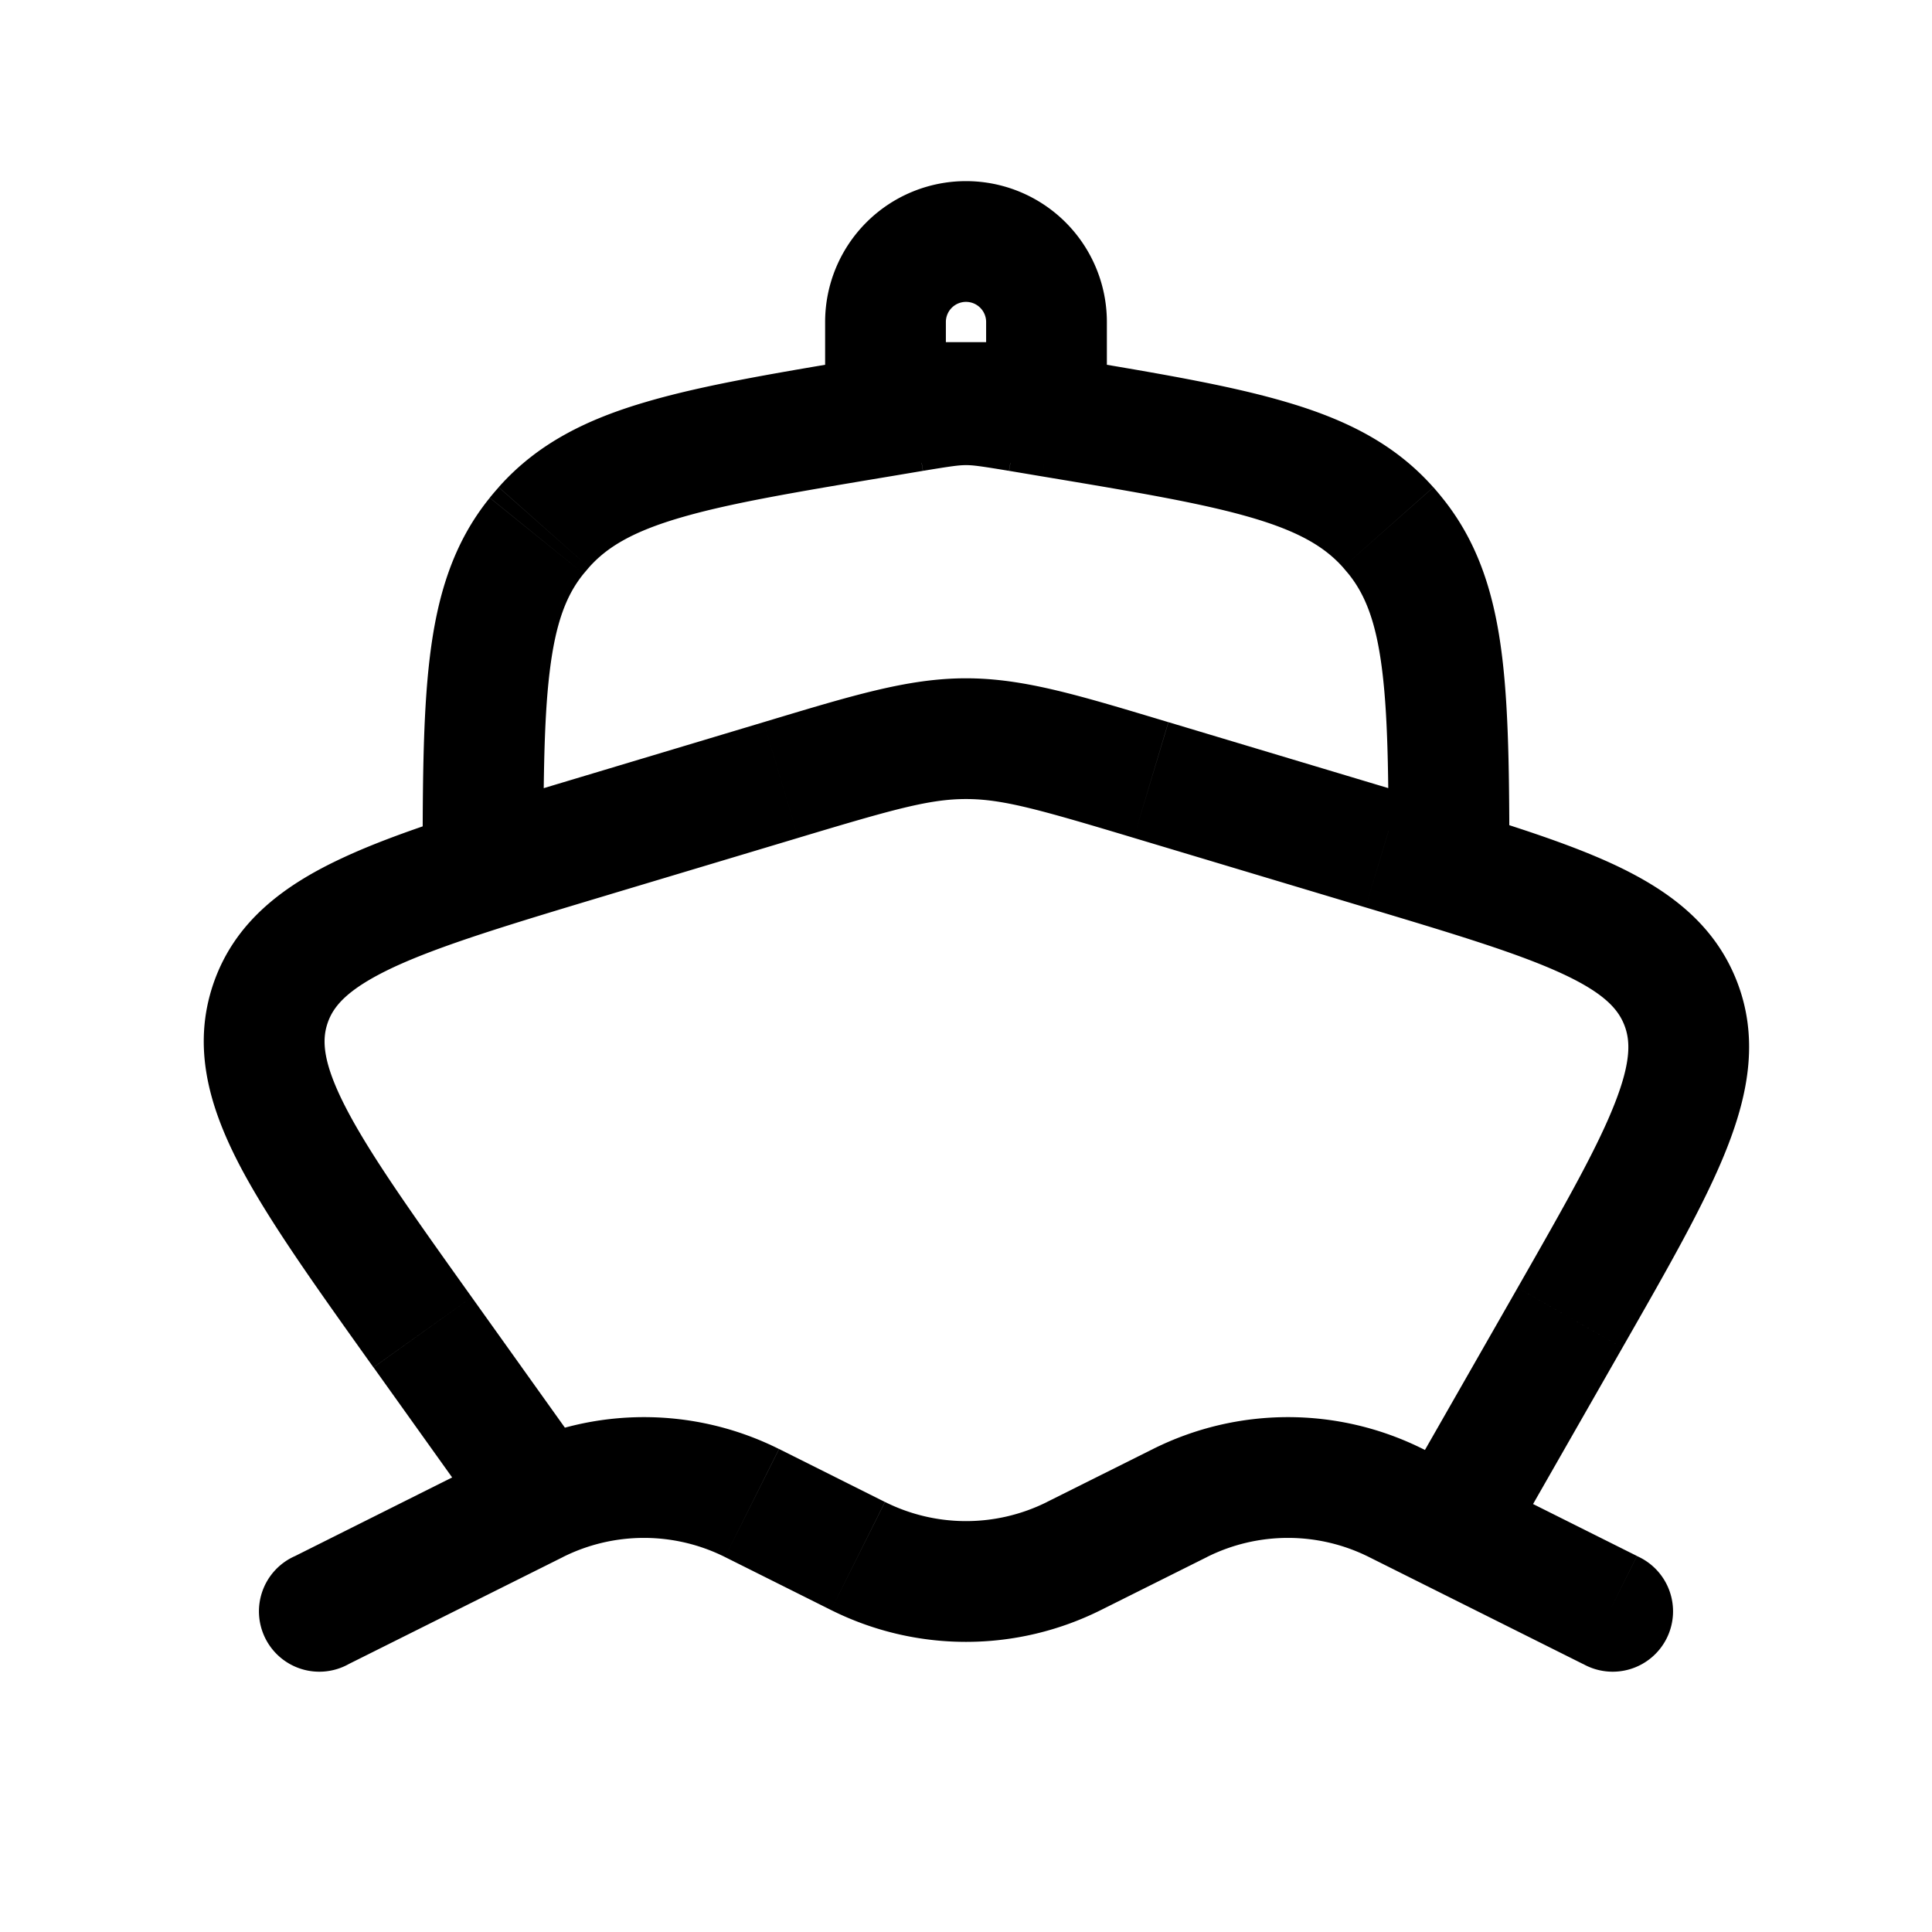 <svg xmlns="http://www.w3.org/2000/svg" width="24" height="24" viewbox="0 0 24 24" fill="none">
    <path fill="currentColor" d="M17.349 18.628a.75.75 0 0 0 1.302.744zM13 5v.75a.75.75 0 0 0 .75-.75zm-2 0h-.75c0 .414.336.75.75.75zM3.665 19.33a.75.75 0 1 0 .67 1.34zm2.993-.66.336.672zm10.684 0 .335-.67zm2.323 2a.75.75 0 1 0 .67-1.34zm-10.323-2-.336.672zm1.316.66-.335.67zm2.684 0 .335.67zm1.316-.66-.335-.67zm2.586-12.12-.56.498zm.089.105.583-.471zm-.153 3.899-.216.718zm3.692 1.896.697-.278zm-9.53-7.34-.123-.74zm1.316 0-.124.74zm1.64 4.58-.215.718zM12 9.176v.75zm-5.333-2.52-.583-.472zm.089-.106.56.498zm.6 3.843-.216-.718zM3.36 12.465l.71.243zm4.25 6.1-1.75-2.451-1.22.872 1.75 2.45zm-.04-7.453 2.347-.704-.431-1.437-2.346.704zm6.513-.704 2.88.864.432-1.437-2.88-.864zm4.769 5.59-1.503 2.63 1.302.744 1.503-2.63zm-7.797-10.08.41-.069-.246-1.48-.41.07zm1.48-.069.41.069.246-1.48-.41-.068zM12.25 4v1h1.5V4zm.75.25h-2v1.5h2zM11.75 5V4h-1.5v1zM4.335 20.67l2.659-1.328L6.323 18l-2.658 1.33zm12.671-1.328 2.659 1.329.67-1.342L17.677 18zm-8 0 1.317.658.67-1.342L9.678 18zm4.671.658 1.317-.658L14.323 18l-1.317.658zm4-2a3.75 3.75 0 0 0-3.354 0l.67 1.342a2.25 2.25 0 0 1 2.013 0zm-7.354 2a3.75 3.75 0 0 0 3.354 0l-.67-1.342a2.25 2.25 0 0 1-2.013 0zm-3.33-.658a2.25 2.25 0 0 1 2.013 0L9.677 18a3.75 3.75 0 0 0-3.354 0zM12 3.75a.25.25 0 0 1 .25.25h1.5A1.75 1.75 0 0 0 12 2.25zm0-1.5A1.75 1.75 0 0 0 10.25 4h1.5a.25.25 0 0 1 .25-.25zm.945 3.668c1.175.196 1.99.333 2.604.513.594.174.91.366 1.134.617l1.122-.995c-.481-.543-1.095-.845-1.834-1.061-.72-.212-1.64-.364-2.78-.554zM18.75 11c0-1.155.001-2.088-.089-2.833-.092-.765-.29-1.42-.745-1.983l-1.166.943c.211.261.348.605.422 1.22.077.634.078 1.461.078 2.653zm-2.067-3.952.067.079 1.166-.943a3.635 3.635 0 0 0-.11-.131zm.28 4.224c1.135.34 1.906.574 2.447.825.521.242.689.44.766.632l1.393-.557c-.281-.703-.849-1.12-1.528-1.436-.661-.307-1.557-.574-2.646-.9zm3.191 5.47c.564-.987 1.03-1.798 1.297-2.476.275-.697.399-1.39.118-2.094l-1.393.557c.077.193.091.451-.12.986-.218.554-.617 1.255-1.204 2.283zM11.466 5.849c.351-.058.445-.071.534-.071v-1.5c-.242 0-.476.041-.78.092zm1.315-1.48c-.305-.05-.54-.091-.781-.091v1.5c.09 0 .183.013.534.071zm-2.864 6.039c1.182-.355 1.631-.482 2.083-.482v-1.5c-.723 0-1.415.215-2.514.545zm4.597-1.437c-1.1-.33-1.791-.545-2.514-.545v1.5c.452 0 .9.127 2.083.482zM6.75 11c0-1.192.001-2.019.078-2.653.074-.615.21-.959.422-1.22l-1.166-.943c-.456.563-.653 1.218-.745 1.983-.09.745-.089 1.678-.089 2.833zm4.059-6.562c-1.14.19-2.06.342-2.78.554-.74.216-1.353.518-1.834 1.06l1.122.996c.223-.251.54-.443 1.134-.617.613-.18 1.429-.317 2.604-.513zM7.25 7.127l.067-.079-1.122-.995a3.742 3.742 0 0 0-.111.13zm-1.39 8.987c-.755-1.057-1.27-1.783-1.568-2.362-.29-.565-.292-.84-.222-1.044l-1.42-.486c-.262.769-.06 1.499.307 2.215.36.7.956 1.531 1.682 2.549zm1.28-6.439c-1.198.36-2.177.651-2.89.985-.73.34-1.337.794-1.6 1.562l1.42.486c.07-.205.24-.42.814-.69.59-.275 1.443-.533 2.687-.906z"/>
</svg>